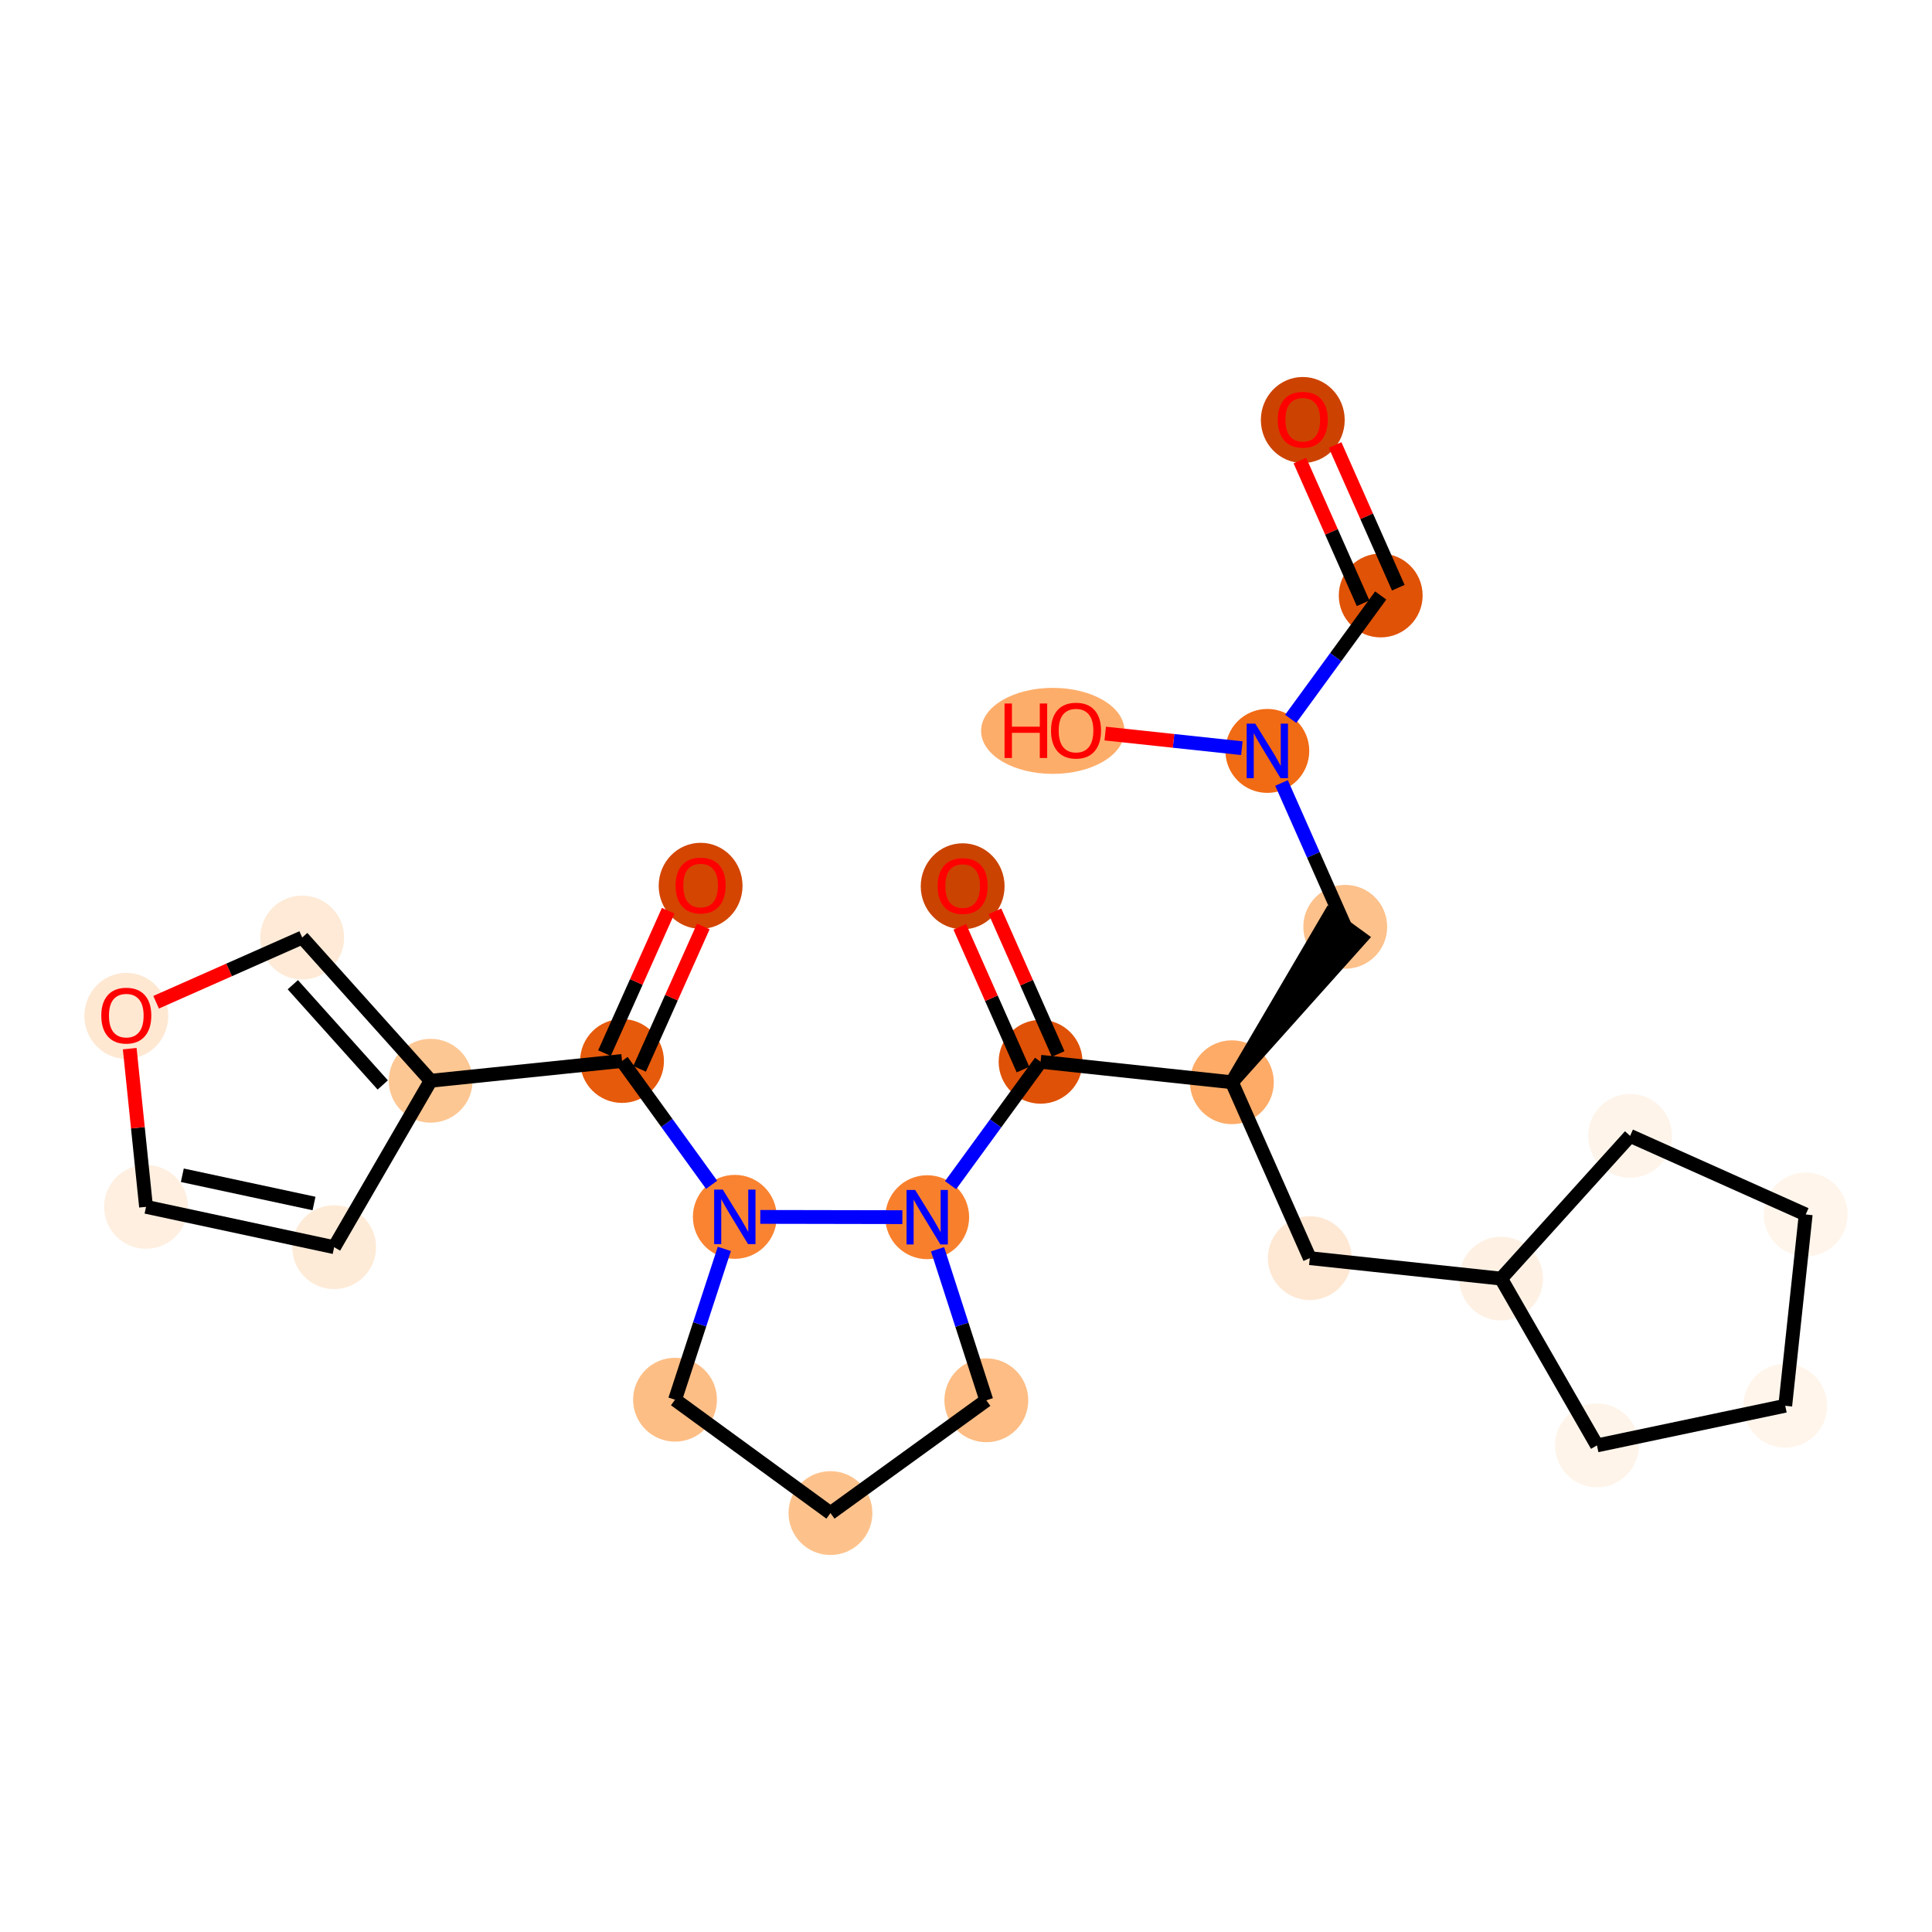<?xml version='1.0' encoding='iso-8859-1'?>
<svg version='1.1' baseProfile='full'
              xmlns='http://www.w3.org/2000/svg'
                      xmlns:rdkit='http://www.rdkit.org/xml'
                      xmlns:xlink='http://www.w3.org/1999/xlink'
                  xml:space='preserve'
width='280px' height='280px' viewBox='0 0 280 280'>
<!-- END OF HEADER -->
<rect style='opacity:1.0;fill:#FFFFFF;stroke:none' width='280' height='280' x='0' y='0'> </rect>
<ellipse cx='188.809' cy='60.87' rx='5.576' ry='5.733'  style='fill:#CC4301;fill-rule:evenodd;stroke:#CC4301;stroke-width:1.0px;stroke-linecap:butt;stroke-linejoin:miter;stroke-opacity:1' />
<ellipse cx='200.102' cy='86.301' rx='5.576' ry='5.576'  style='fill:#E05206;fill-rule:evenodd;stroke:#E05206;stroke-width:1.0px;stroke-linecap:butt;stroke-linejoin:miter;stroke-opacity:1' />
<ellipse cx='183.671' cy='108.828' rx='5.576' ry='5.583'  style='fill:#F16A14;fill-rule:evenodd;stroke:#F16A14;stroke-width:1.0px;stroke-linecap:butt;stroke-linejoin:miter;stroke-opacity:1' />
<ellipse cx='152.579' cy='105.923' rx='9.889' ry='5.733'  style='fill:#FDAD6A;fill-rule:evenodd;stroke:#FDAD6A;stroke-width:1.0px;stroke-linecap:butt;stroke-linejoin:miter;stroke-opacity:1' />
<ellipse cx='194.964' cy='134.32' rx='5.576' ry='5.576'  style='fill:#FDC18B;fill-rule:evenodd;stroke:#FDC18B;stroke-width:1.0px;stroke-linecap:butt;stroke-linejoin:miter;stroke-opacity:1' />
<ellipse cx='178.533' cy='156.847' rx='5.576' ry='5.576'  style='fill:#FDAB67;fill-rule:evenodd;stroke:#FDAB67;stroke-width:1.0px;stroke-linecap:butt;stroke-linejoin:miter;stroke-opacity:1' />
<ellipse cx='189.826' cy='182.34' rx='5.576' ry='5.576'  style='fill:#FEE8D3;fill-rule:evenodd;stroke:#FEE8D3;stroke-width:1.0px;stroke-linecap:butt;stroke-linejoin:miter;stroke-opacity:1' />
<ellipse cx='217.55' cy='185.306' rx='5.576' ry='5.576'  style='fill:#FEF1E4;fill-rule:evenodd;stroke:#FEF1E4;stroke-width:1.0px;stroke-linecap:butt;stroke-linejoin:miter;stroke-opacity:1' />
<ellipse cx='236.246' cy='164.62' rx='5.576' ry='5.576'  style='fill:#FEF4EA;fill-rule:evenodd;stroke:#FEF4EA;stroke-width:1.0px;stroke-linecap:butt;stroke-linejoin:miter;stroke-opacity:1' />
<ellipse cx='261.696' cy='176.009' rx='5.576' ry='5.576'  style='fill:#FFF5EB;fill-rule:evenodd;stroke:#FFF5EB;stroke-width:1.0px;stroke-linecap:butt;stroke-linejoin:miter;stroke-opacity:1' />
<ellipse cx='258.73' cy='203.733' rx='5.576' ry='5.576'  style='fill:#FFF5EB;fill-rule:evenodd;stroke:#FFF5EB;stroke-width:1.0px;stroke-linecap:butt;stroke-linejoin:miter;stroke-opacity:1' />
<ellipse cx='231.446' cy='209.479' rx='5.576' ry='5.576'  style='fill:#FEF4EA;fill-rule:evenodd;stroke:#FEF4EA;stroke-width:1.0px;stroke-linecap:butt;stroke-linejoin:miter;stroke-opacity:1' />
<ellipse cx='150.809' cy='153.881' rx='5.576' ry='5.576'  style='fill:#DF5106;fill-rule:evenodd;stroke:#DF5106;stroke-width:1.0px;stroke-linecap:butt;stroke-linejoin:miter;stroke-opacity:1' />
<ellipse cx='139.516' cy='128.449' rx='5.576' ry='5.733'  style='fill:#CB4301;fill-rule:evenodd;stroke:#CB4301;stroke-width:1.0px;stroke-linecap:butt;stroke-linejoin:miter;stroke-opacity:1' />
<ellipse cx='134.378' cy='176.407' rx='5.576' ry='5.583'  style='fill:#F8802D;fill-rule:evenodd;stroke:#F8802D;stroke-width:1.0px;stroke-linecap:butt;stroke-linejoin:miter;stroke-opacity:1' />
<ellipse cx='142.945' cy='202.941' rx='5.576' ry='5.576'  style='fill:#FDBD84;fill-rule:evenodd;stroke:#FDBD84;stroke-width:1.0px;stroke-linecap:butt;stroke-linejoin:miter;stroke-opacity:1' />
<ellipse cx='120.357' cy='219.287' rx='5.576' ry='5.576'  style='fill:#FDC28C;fill-rule:evenodd;stroke:#FDC28C;stroke-width:1.0px;stroke-linecap:butt;stroke-linejoin:miter;stroke-opacity:1' />
<ellipse cx='97.831' cy='202.856' rx='5.576' ry='5.576'  style='fill:#FDBE85;fill-rule:evenodd;stroke:#FDBE85;stroke-width:1.0px;stroke-linecap:butt;stroke-linejoin:miter;stroke-opacity:1' />
<ellipse cx='106.496' cy='176.355' rx='5.576' ry='5.583'  style='fill:#F98331;fill-rule:evenodd;stroke:#F98331;stroke-width:1.0px;stroke-linecap:butt;stroke-linejoin:miter;stroke-opacity:1' />
<ellipse cx='90.15' cy='153.767' rx='5.576' ry='5.576'  style='fill:#E65A0B;fill-rule:evenodd;stroke:#E65A0B;stroke-width:1.0px;stroke-linecap:butt;stroke-linejoin:miter;stroke-opacity:1' />
<ellipse cx='101.538' cy='128.378' rx='5.576' ry='5.733'  style='fill:#D34501;fill-rule:evenodd;stroke:#D34501;stroke-width:1.0px;stroke-linecap:butt;stroke-linejoin:miter;stroke-opacity:1' />
<ellipse cx='62.415' cy='156.63' rx='5.576' ry='5.576'  style='fill:#FDC793;fill-rule:evenodd;stroke:#FDC793;stroke-width:1.0px;stroke-linecap:butt;stroke-linejoin:miter;stroke-opacity:1' />
<ellipse cx='48.428' cy='180.751' rx='5.576' ry='5.576'  style='fill:#FEEBD7;fill-rule:evenodd;stroke:#FEEBD7;stroke-width:1.0px;stroke-linecap:butt;stroke-linejoin:miter;stroke-opacity:1' />
<ellipse cx='21.166' cy='174.903' rx='5.576' ry='5.576'  style='fill:#FEEFE0;fill-rule:evenodd;stroke:#FEEFE0;stroke-width:1.0px;stroke-linecap:butt;stroke-linejoin:miter;stroke-opacity:1' />
<ellipse cx='18.304' cy='147.229' rx='5.576' ry='5.733'  style='fill:#FEE8D2;fill-rule:evenodd;stroke:#FEE8D2;stroke-width:1.0px;stroke-linecap:butt;stroke-linejoin:miter;stroke-opacity:1' />
<ellipse cx='43.797' cy='135.875' rx='5.576' ry='5.576'  style='fill:#FEEAD6;fill-rule:evenodd;stroke:#FEEAD6;stroke-width:1.0px;stroke-linecap:butt;stroke-linejoin:miter;stroke-opacity:1' />
<path class='bond-0 atom-0 atom-1' d='M 188.391,66.75 L 192.972,77.09' style='fill:none;fill-rule:evenodd;stroke:#FF0000;stroke-width:2.0px;stroke-linecap:butt;stroke-linejoin:miter;stroke-opacity:1' />
<path class='bond-0 atom-0 atom-1' d='M 192.972,77.09 L 197.553,87.43' style='fill:none;fill-rule:evenodd;stroke:#000000;stroke-width:2.0px;stroke-linecap:butt;stroke-linejoin:miter;stroke-opacity:1' />
<path class='bond-0 atom-0 atom-1' d='M 193.49,64.491 L 198.07,74.832' style='fill:none;fill-rule:evenodd;stroke:#FF0000;stroke-width:2.0px;stroke-linecap:butt;stroke-linejoin:miter;stroke-opacity:1' />
<path class='bond-0 atom-0 atom-1' d='M 198.07,74.832 L 202.651,85.172' style='fill:none;fill-rule:evenodd;stroke:#000000;stroke-width:2.0px;stroke-linecap:butt;stroke-linejoin:miter;stroke-opacity:1' />
<path class='bond-1 atom-1 atom-2' d='M 200.102,86.301 L 193.58,95.242' style='fill:none;fill-rule:evenodd;stroke:#000000;stroke-width:2.0px;stroke-linecap:butt;stroke-linejoin:miter;stroke-opacity:1' />
<path class='bond-1 atom-1 atom-2' d='M 193.58,95.242 L 187.059,104.182' style='fill:none;fill-rule:evenodd;stroke:#0000FF;stroke-width:2.0px;stroke-linecap:butt;stroke-linejoin:miter;stroke-opacity:1' />
<path class='bond-2 atom-2 atom-3' d='M 179.979,108.433 L 170.078,107.373' style='fill:none;fill-rule:evenodd;stroke:#0000FF;stroke-width:2.0px;stroke-linecap:butt;stroke-linejoin:miter;stroke-opacity:1' />
<path class='bond-2 atom-2 atom-3' d='M 170.078,107.373 L 160.176,106.314' style='fill:none;fill-rule:evenodd;stroke:#FF0000;stroke-width:2.0px;stroke-linecap:butt;stroke-linejoin:miter;stroke-opacity:1' />
<path class='bond-3 atom-2 atom-4' d='M 185.729,113.473 L 190.346,123.897' style='fill:none;fill-rule:evenodd;stroke:#0000FF;stroke-width:2.0px;stroke-linecap:butt;stroke-linejoin:miter;stroke-opacity:1' />
<path class='bond-3 atom-2 atom-4' d='M 190.346,123.897 L 194.964,134.32' style='fill:none;fill-rule:evenodd;stroke:#000000;stroke-width:2.0px;stroke-linecap:butt;stroke-linejoin:miter;stroke-opacity:1' />
<path class='bond-4 atom-5 atom-4' d='M 178.533,156.847 L 197.217,135.963 L 192.711,132.677 Z' style='fill:#000000;fill-rule:evenodd;fill-opacity:1;stroke:#000000;stroke-width:2.0px;stroke-linecap:butt;stroke-linejoin:miter;stroke-opacity:1;' />
<path class='bond-5 atom-5 atom-6' d='M 178.533,156.847 L 189.826,182.34' style='fill:none;fill-rule:evenodd;stroke:#000000;stroke-width:2.0px;stroke-linecap:butt;stroke-linejoin:miter;stroke-opacity:1' />
<path class='bond-11 atom-5 atom-12' d='M 178.533,156.847 L 150.809,153.881' style='fill:none;fill-rule:evenodd;stroke:#000000;stroke-width:2.0px;stroke-linecap:butt;stroke-linejoin:miter;stroke-opacity:1' />
<path class='bond-6 atom-6 atom-7' d='M 189.826,182.34 L 217.55,185.306' style='fill:none;fill-rule:evenodd;stroke:#000000;stroke-width:2.0px;stroke-linecap:butt;stroke-linejoin:miter;stroke-opacity:1' />
<path class='bond-7 atom-7 atom-8' d='M 217.55,185.306 L 236.246,164.62' style='fill:none;fill-rule:evenodd;stroke:#000000;stroke-width:2.0px;stroke-linecap:butt;stroke-linejoin:miter;stroke-opacity:1' />
<path class='bond-25 atom-11 atom-7' d='M 231.446,209.479 L 217.55,185.306' style='fill:none;fill-rule:evenodd;stroke:#000000;stroke-width:2.0px;stroke-linecap:butt;stroke-linejoin:miter;stroke-opacity:1' />
<path class='bond-8 atom-8 atom-9' d='M 236.246,164.62 L 261.696,176.009' style='fill:none;fill-rule:evenodd;stroke:#000000;stroke-width:2.0px;stroke-linecap:butt;stroke-linejoin:miter;stroke-opacity:1' />
<path class='bond-9 atom-9 atom-10' d='M 261.696,176.009 L 258.73,203.733' style='fill:none;fill-rule:evenodd;stroke:#000000;stroke-width:2.0px;stroke-linecap:butt;stroke-linejoin:miter;stroke-opacity:1' />
<path class='bond-10 atom-10 atom-11' d='M 258.73,203.733 L 231.446,209.479' style='fill:none;fill-rule:evenodd;stroke:#000000;stroke-width:2.0px;stroke-linecap:butt;stroke-linejoin:miter;stroke-opacity:1' />
<path class='bond-12 atom-12 atom-13' d='M 153.358,152.751 L 148.778,142.411' style='fill:none;fill-rule:evenodd;stroke:#000000;stroke-width:2.0px;stroke-linecap:butt;stroke-linejoin:miter;stroke-opacity:1' />
<path class='bond-12 atom-12 atom-13' d='M 148.778,142.411 L 144.197,132.071' style='fill:none;fill-rule:evenodd;stroke:#FF0000;stroke-width:2.0px;stroke-linecap:butt;stroke-linejoin:miter;stroke-opacity:1' />
<path class='bond-12 atom-12 atom-13' d='M 148.26,155.01 L 143.679,144.67' style='fill:none;fill-rule:evenodd;stroke:#000000;stroke-width:2.0px;stroke-linecap:butt;stroke-linejoin:miter;stroke-opacity:1' />
<path class='bond-12 atom-12 atom-13' d='M 143.679,144.67 L 139.099,134.33' style='fill:none;fill-rule:evenodd;stroke:#FF0000;stroke-width:2.0px;stroke-linecap:butt;stroke-linejoin:miter;stroke-opacity:1' />
<path class='bond-13 atom-12 atom-14' d='M 150.809,153.881 L 144.288,162.821' style='fill:none;fill-rule:evenodd;stroke:#000000;stroke-width:2.0px;stroke-linecap:butt;stroke-linejoin:miter;stroke-opacity:1' />
<path class='bond-13 atom-12 atom-14' d='M 144.288,162.821 L 137.767,171.762' style='fill:none;fill-rule:evenodd;stroke:#0000FF;stroke-width:2.0px;stroke-linecap:butt;stroke-linejoin:miter;stroke-opacity:1' />
<path class='bond-14 atom-14 atom-15' d='M 135.878,181.052 L 139.411,191.997' style='fill:none;fill-rule:evenodd;stroke:#0000FF;stroke-width:2.0px;stroke-linecap:butt;stroke-linejoin:miter;stroke-opacity:1' />
<path class='bond-14 atom-14 atom-15' d='M 139.411,191.997 L 142.945,202.941' style='fill:none;fill-rule:evenodd;stroke:#000000;stroke-width:2.0px;stroke-linecap:butt;stroke-linejoin:miter;stroke-opacity:1' />
<path class='bond-26 atom-18 atom-14' d='M 110.188,176.362 L 130.779,176.4' style='fill:none;fill-rule:evenodd;stroke:#0000FF;stroke-width:2.0px;stroke-linecap:butt;stroke-linejoin:miter;stroke-opacity:1' />
<path class='bond-15 atom-15 atom-16' d='M 142.945,202.941 L 120.357,219.287' style='fill:none;fill-rule:evenodd;stroke:#000000;stroke-width:2.0px;stroke-linecap:butt;stroke-linejoin:miter;stroke-opacity:1' />
<path class='bond-16 atom-16 atom-17' d='M 120.357,219.287 L 97.831,202.856' style='fill:none;fill-rule:evenodd;stroke:#000000;stroke-width:2.0px;stroke-linecap:butt;stroke-linejoin:miter;stroke-opacity:1' />
<path class='bond-17 atom-17 atom-18' d='M 97.831,202.856 L 101.404,191.928' style='fill:none;fill-rule:evenodd;stroke:#000000;stroke-width:2.0px;stroke-linecap:butt;stroke-linejoin:miter;stroke-opacity:1' />
<path class='bond-17 atom-17 atom-18' d='M 101.404,191.928 L 104.977,181' style='fill:none;fill-rule:evenodd;stroke:#0000FF;stroke-width:2.0px;stroke-linecap:butt;stroke-linejoin:miter;stroke-opacity:1' />
<path class='bond-18 atom-18 atom-19' d='M 103.134,171.71 L 96.642,162.739' style='fill:none;fill-rule:evenodd;stroke:#0000FF;stroke-width:2.0px;stroke-linecap:butt;stroke-linejoin:miter;stroke-opacity:1' />
<path class='bond-18 atom-18 atom-19' d='M 96.642,162.739 L 90.15,153.767' style='fill:none;fill-rule:evenodd;stroke:#000000;stroke-width:2.0px;stroke-linecap:butt;stroke-linejoin:miter;stroke-opacity:1' />
<path class='bond-19 atom-19 atom-20' d='M 92.695,154.906 L 97.312,144.587' style='fill:none;fill-rule:evenodd;stroke:#000000;stroke-width:2.0px;stroke-linecap:butt;stroke-linejoin:miter;stroke-opacity:1' />
<path class='bond-19 atom-19 atom-20' d='M 97.312,144.587 L 101.929,134.268' style='fill:none;fill-rule:evenodd;stroke:#FF0000;stroke-width:2.0px;stroke-linecap:butt;stroke-linejoin:miter;stroke-opacity:1' />
<path class='bond-19 atom-19 atom-20' d='M 87.605,152.628 L 92.222,142.309' style='fill:none;fill-rule:evenodd;stroke:#000000;stroke-width:2.0px;stroke-linecap:butt;stroke-linejoin:miter;stroke-opacity:1' />
<path class='bond-19 atom-19 atom-20' d='M 92.222,142.309 L 96.839,131.99' style='fill:none;fill-rule:evenodd;stroke:#FF0000;stroke-width:2.0px;stroke-linecap:butt;stroke-linejoin:miter;stroke-opacity:1' />
<path class='bond-20 atom-19 atom-21' d='M 90.15,153.767 L 62.415,156.63' style='fill:none;fill-rule:evenodd;stroke:#000000;stroke-width:2.0px;stroke-linecap:butt;stroke-linejoin:miter;stroke-opacity:1' />
<path class='bond-21 atom-21 atom-22' d='M 62.415,156.63 L 48.428,180.751' style='fill:none;fill-rule:evenodd;stroke:#000000;stroke-width:2.0px;stroke-linecap:butt;stroke-linejoin:miter;stroke-opacity:1' />
<path class='bond-27 atom-25 atom-21' d='M 43.797,135.875 L 62.415,156.63' style='fill:none;fill-rule:evenodd;stroke:#000000;stroke-width:2.0px;stroke-linecap:butt;stroke-linejoin:miter;stroke-opacity:1' />
<path class='bond-27 atom-25 atom-21' d='M 42.438,142.712 L 55.471,157.24' style='fill:none;fill-rule:evenodd;stroke:#000000;stroke-width:2.0px;stroke-linecap:butt;stroke-linejoin:miter;stroke-opacity:1' />
<path class='bond-22 atom-22 atom-23' d='M 48.428,180.751 L 21.166,174.903' style='fill:none;fill-rule:evenodd;stroke:#000000;stroke-width:2.0px;stroke-linecap:butt;stroke-linejoin:miter;stroke-opacity:1' />
<path class='bond-22 atom-22 atom-23' d='M 45.509,174.421 L 26.425,170.327' style='fill:none;fill-rule:evenodd;stroke:#000000;stroke-width:2.0px;stroke-linecap:butt;stroke-linejoin:miter;stroke-opacity:1' />
<path class='bond-23 atom-23 atom-24' d='M 21.166,174.903 L 19.983,163.441' style='fill:none;fill-rule:evenodd;stroke:#000000;stroke-width:2.0px;stroke-linecap:butt;stroke-linejoin:miter;stroke-opacity:1' />
<path class='bond-23 atom-23 atom-24' d='M 19.983,163.441 L 18.8,151.98' style='fill:none;fill-rule:evenodd;stroke:#FF0000;stroke-width:2.0px;stroke-linecap:butt;stroke-linejoin:miter;stroke-opacity:1' />
<path class='bond-24 atom-24 atom-25' d='M 22.625,145.253 L 33.211,140.564' style='fill:none;fill-rule:evenodd;stroke:#FF0000;stroke-width:2.0px;stroke-linecap:butt;stroke-linejoin:miter;stroke-opacity:1' />
<path class='bond-24 atom-24 atom-25' d='M 33.211,140.564 L 43.797,135.875' style='fill:none;fill-rule:evenodd;stroke:#000000;stroke-width:2.0px;stroke-linecap:butt;stroke-linejoin:miter;stroke-opacity:1' />
<path  class='atom-0' d='M 185.184 60.831
Q 185.184 58.934, 186.121 57.875
Q 187.058 56.815, 188.809 56.815
Q 190.56 56.815, 191.497 57.875
Q 192.433 58.934, 192.433 60.831
Q 192.433 62.749, 191.485 63.842
Q 190.537 64.924, 188.809 64.924
Q 187.069 64.924, 186.121 63.842
Q 185.184 62.76, 185.184 60.831
M 188.809 64.031
Q 190.013 64.031, 190.66 63.228
Q 191.318 62.414, 191.318 60.831
Q 191.318 59.28, 190.66 58.499
Q 190.013 57.708, 188.809 57.708
Q 187.604 57.708, 186.946 58.488
Q 186.299 59.269, 186.299 60.831
Q 186.299 62.425, 186.946 63.228
Q 187.604 64.031, 188.809 64.031
' fill='#FF0000'/>
<path  class='atom-2' d='M 181.926 104.879
L 184.513 109.062
Q 184.77 109.474, 185.182 110.222
Q 185.595 110.969, 185.617 111.014
L 185.617 104.879
L 186.665 104.879
L 186.665 112.776
L 185.584 112.776
L 182.807 108.203
Q 182.483 107.668, 182.137 107.054
Q 181.803 106.441, 181.702 106.251
L 181.702 112.776
L 180.676 112.776
L 180.676 104.879
L 181.926 104.879
' fill='#0000FF'/>
<path  class='atom-3' d='M 145.586 101.958
L 146.657 101.958
L 146.657 105.315
L 150.694 105.315
L 150.694 101.958
L 151.765 101.958
L 151.765 109.854
L 150.694 109.854
L 150.694 106.207
L 146.657 106.207
L 146.657 109.854
L 145.586 109.854
L 145.586 101.958
' fill='#FF0000'/>
<path  class='atom-3' d='M 152.322 105.884
Q 152.322 103.988, 153.259 102.928
Q 154.196 101.869, 155.947 101.869
Q 157.698 101.869, 158.635 102.928
Q 159.572 103.988, 159.572 105.884
Q 159.572 107.802, 158.624 108.895
Q 157.676 109.977, 155.947 109.977
Q 154.207 109.977, 153.259 108.895
Q 152.322 107.813, 152.322 105.884
M 155.947 109.084
Q 157.151 109.084, 157.798 108.281
Q 158.456 107.467, 158.456 105.884
Q 158.456 104.333, 157.798 103.553
Q 157.151 102.761, 155.947 102.761
Q 154.742 102.761, 154.084 103.541
Q 153.438 104.322, 153.438 105.884
Q 153.438 107.478, 154.084 108.281
Q 154.742 109.084, 155.947 109.084
' fill='#FF0000'/>
<path  class='atom-13' d='M 135.891 128.41
Q 135.891 126.514, 136.828 125.455
Q 137.765 124.395, 139.516 124.395
Q 141.267 124.395, 142.204 125.455
Q 143.141 126.514, 143.141 128.41
Q 143.141 130.328, 142.193 131.421
Q 141.245 132.503, 139.516 132.503
Q 137.776 132.503, 136.828 131.421
Q 135.891 130.34, 135.891 128.41
M 139.516 131.611
Q 140.721 131.611, 141.367 130.808
Q 142.025 129.994, 142.025 128.41
Q 142.025 126.86, 141.367 126.079
Q 140.721 125.287, 139.516 125.287
Q 138.312 125.287, 137.654 126.068
Q 137.007 126.849, 137.007 128.41
Q 137.007 130.005, 137.654 130.808
Q 138.312 131.611, 139.516 131.611
' fill='#FF0000'/>
<path  class='atom-14' d='M 132.633 172.459
L 135.22 176.641
Q 135.477 177.054, 135.89 177.801
Q 136.302 178.549, 136.324 178.593
L 136.324 172.459
L 137.373 172.459
L 137.373 180.355
L 136.291 180.355
L 133.514 175.783
Q 133.191 175.247, 132.845 174.634
Q 132.51 174.02, 132.41 173.831
L 132.41 180.355
L 131.384 180.355
L 131.384 172.459
L 132.633 172.459
' fill='#0000FF'/>
<path  class='atom-18' d='M 104.751 172.407
L 107.338 176.589
Q 107.595 177.002, 108.007 177.749
Q 108.42 178.496, 108.442 178.541
L 108.442 172.407
L 109.491 172.407
L 109.491 180.303
L 108.409 180.303
L 105.632 175.731
Q 105.308 175.195, 104.963 174.582
Q 104.628 173.968, 104.528 173.779
L 104.528 180.303
L 103.502 180.303
L 103.502 172.407
L 104.751 172.407
' fill='#0000FF'/>
<path  class='atom-20' d='M 97.913 128.339
Q 97.913 126.443, 98.85 125.384
Q 99.787 124.324, 101.538 124.324
Q 103.289 124.324, 104.226 125.384
Q 105.163 126.443, 105.163 128.339
Q 105.163 130.257, 104.215 131.35
Q 103.267 132.432, 101.538 132.432
Q 99.798 132.432, 98.85 131.35
Q 97.913 130.269, 97.913 128.339
M 101.538 131.54
Q 102.742 131.54, 103.389 130.737
Q 104.047 129.923, 104.047 128.339
Q 104.047 126.789, 103.389 126.008
Q 102.742 125.216, 101.538 125.216
Q 100.333 125.216, 99.675 125.997
Q 99.028 126.778, 99.028 128.339
Q 99.028 129.934, 99.675 130.737
Q 100.333 131.54, 101.538 131.54
' fill='#FF0000'/>
<path  class='atom-24' d='M 14.679 147.19
Q 14.679 145.294, 15.616 144.235
Q 16.553 143.175, 18.304 143.175
Q 20.055 143.175, 20.992 144.235
Q 21.928 145.294, 21.928 147.19
Q 21.928 149.108, 20.98 150.201
Q 20.032 151.283, 18.304 151.283
Q 16.564 151.283, 15.616 150.201
Q 14.679 149.119, 14.679 147.19
M 18.304 150.391
Q 19.508 150.391, 20.155 149.588
Q 20.813 148.774, 20.813 147.19
Q 20.813 145.64, 20.155 144.859
Q 19.508 144.067, 18.304 144.067
Q 17.099 144.067, 16.441 144.848
Q 15.794 145.629, 15.794 147.19
Q 15.794 148.785, 16.441 149.588
Q 17.099 150.391, 18.304 150.391
' fill='#FF0000'/>
</svg>

